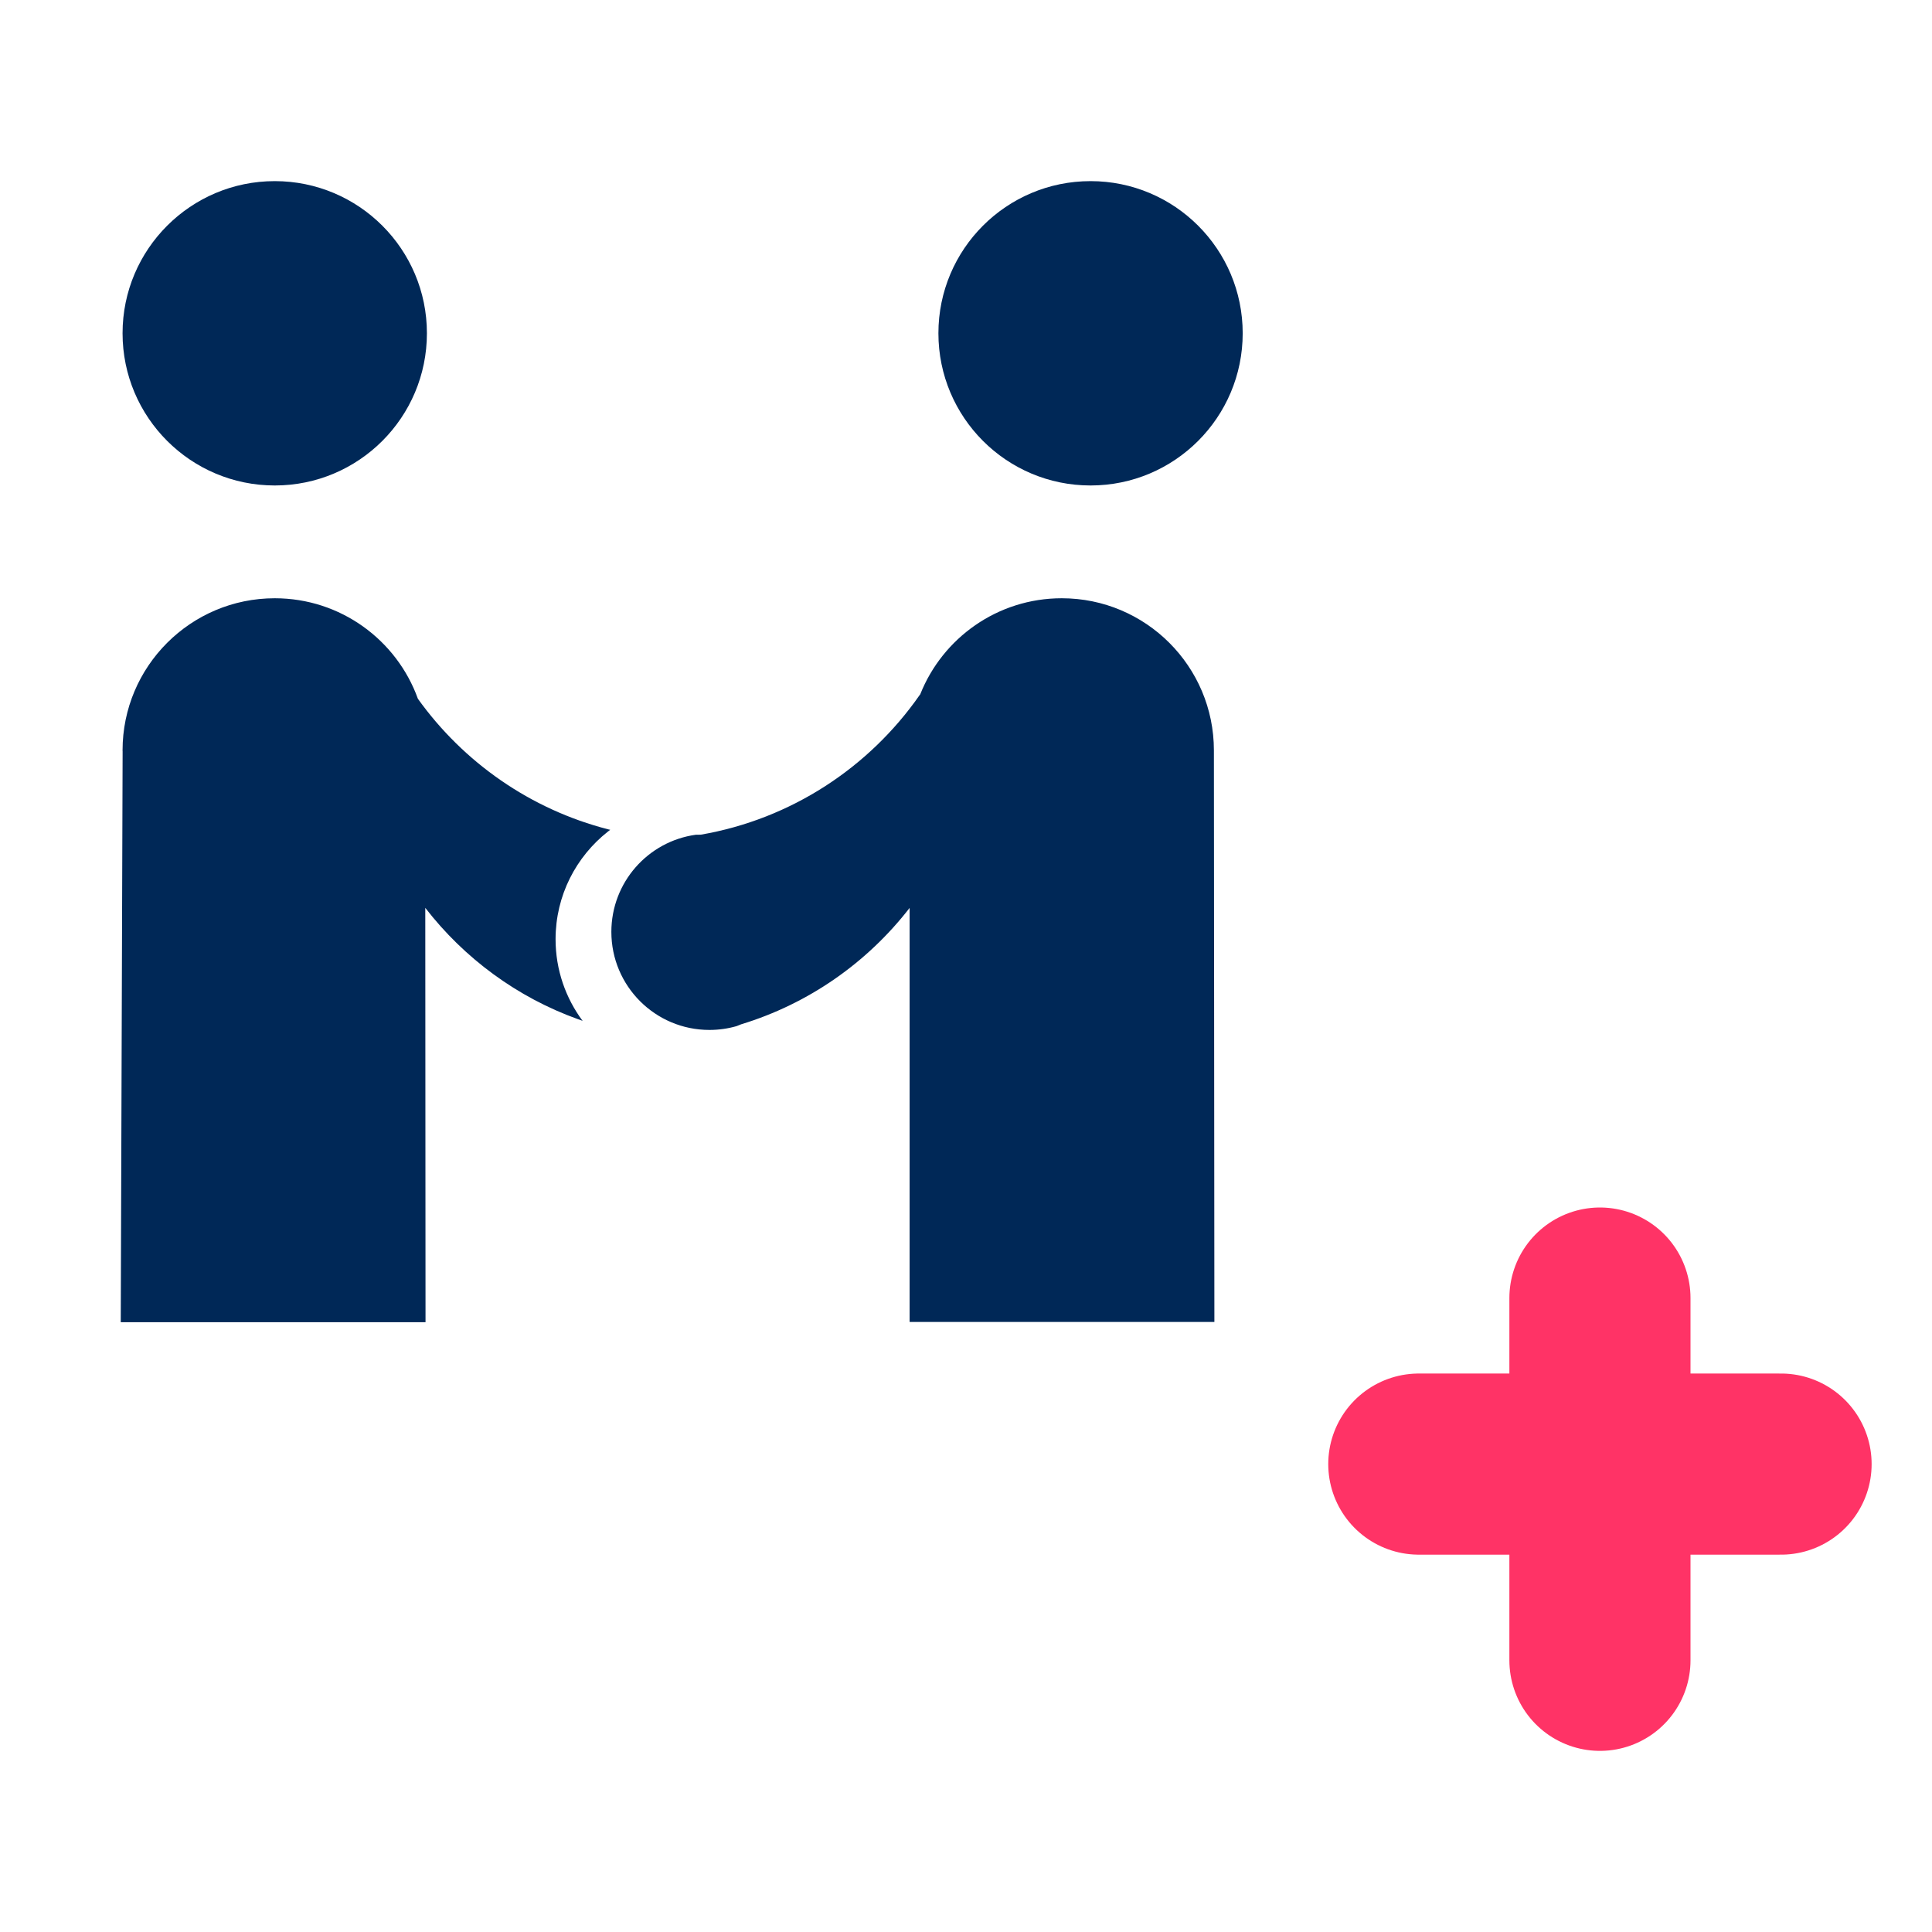 <?xml version="1.0" encoding="UTF-8"?>
<svg width="32px" height="32px" viewBox="0 0 32 32" version="1.1" xmlns="http://www.w3.org/2000/svg" xmlns:xlink="http://www.w3.org/1999/xlink">
    <!-- Generator: Sketch 51.1 (57501) - http://www.bohemiancoding.com/sketch -->
    <title>Nuevo Cliente</title>
    <desc>Created with Sketch.</desc>
    <defs></defs>
    <g id="Nuevo-Cliente" stroke="none" stroke-width="1" fill="none" fill-rule="evenodd">
        <path d="M23.5,24.25 L29.5,24.25" id="line" stroke="#FF3366" stroke-width="3" stroke-linecap="round"></path>
        <path d="M26.5,21.5 L26.5,27.5" id="line" stroke="#FF3366" stroke-width="3" stroke-linecap="round"></path>
        <path d="M2.03,12.429 C2.03,11.038 3.159,9.909 4.551,9.909 C5.642,9.909 6.571,10.602 6.921,11.572 L6.921,11.573 C7.675,12.626 8.785,13.406 10.076,13.737 L10.107,13.744 C10.095,13.753 10.083,13.763 10.071,13.772 C9.542,14.188 9.202,14.833 9.202,15.557 C9.202,16.064 9.37,16.533 9.652,16.912 L9.639,16.904 C9.635,16.903 9.631,16.902 9.627,16.9 C9.61,16.894 9.593,16.888 9.576,16.882 C8.565,16.519 7.689,15.871 7.044,15.037 L7.048,21.9 L2,21.9 L2.031,12.448 L2.03,12.429 Z M15.543,5.52 C15.543,6.912 16.671,8.041 18.063,8.041 C19.455,8.041 20.583,6.912 20.583,5.52 C20.583,4.128 19.455,3 18.063,3 C16.671,3 15.543,4.128 15.543,5.52 Z M4.551,3 C5.942,3 7.071,4.128 7.071,5.52 C7.071,6.912 5.943,8.041 4.551,8.041 C3.159,8.041 2.03,6.912 2.03,5.52 C2.03,4.129 3.159,3 4.551,3 Z M11.525,13.826 C10.734,13.935 10.126,14.614 10.126,15.435 C10.126,16.332 10.853,17.059 11.75,17.059 C11.906,17.059 12.057,17.037 12.2,16.996 L12.275,16.966 C13.395,16.625 14.366,15.942 15.066,15.038 L15.066,15.071 L15.066,21.896 L20.114,21.896 L20.106,12.429 C20.106,11.038 18.978,9.909 17.586,9.909 C16.522,9.909 15.612,10.568 15.242,11.5 L15.229,11.517 C14.394,12.713 13.102,13.567 11.607,13.825 L11.525,13.826 Z" id="Shape" fill="#002857" fill-rule="nonzero"></path>
    </g>
</svg>